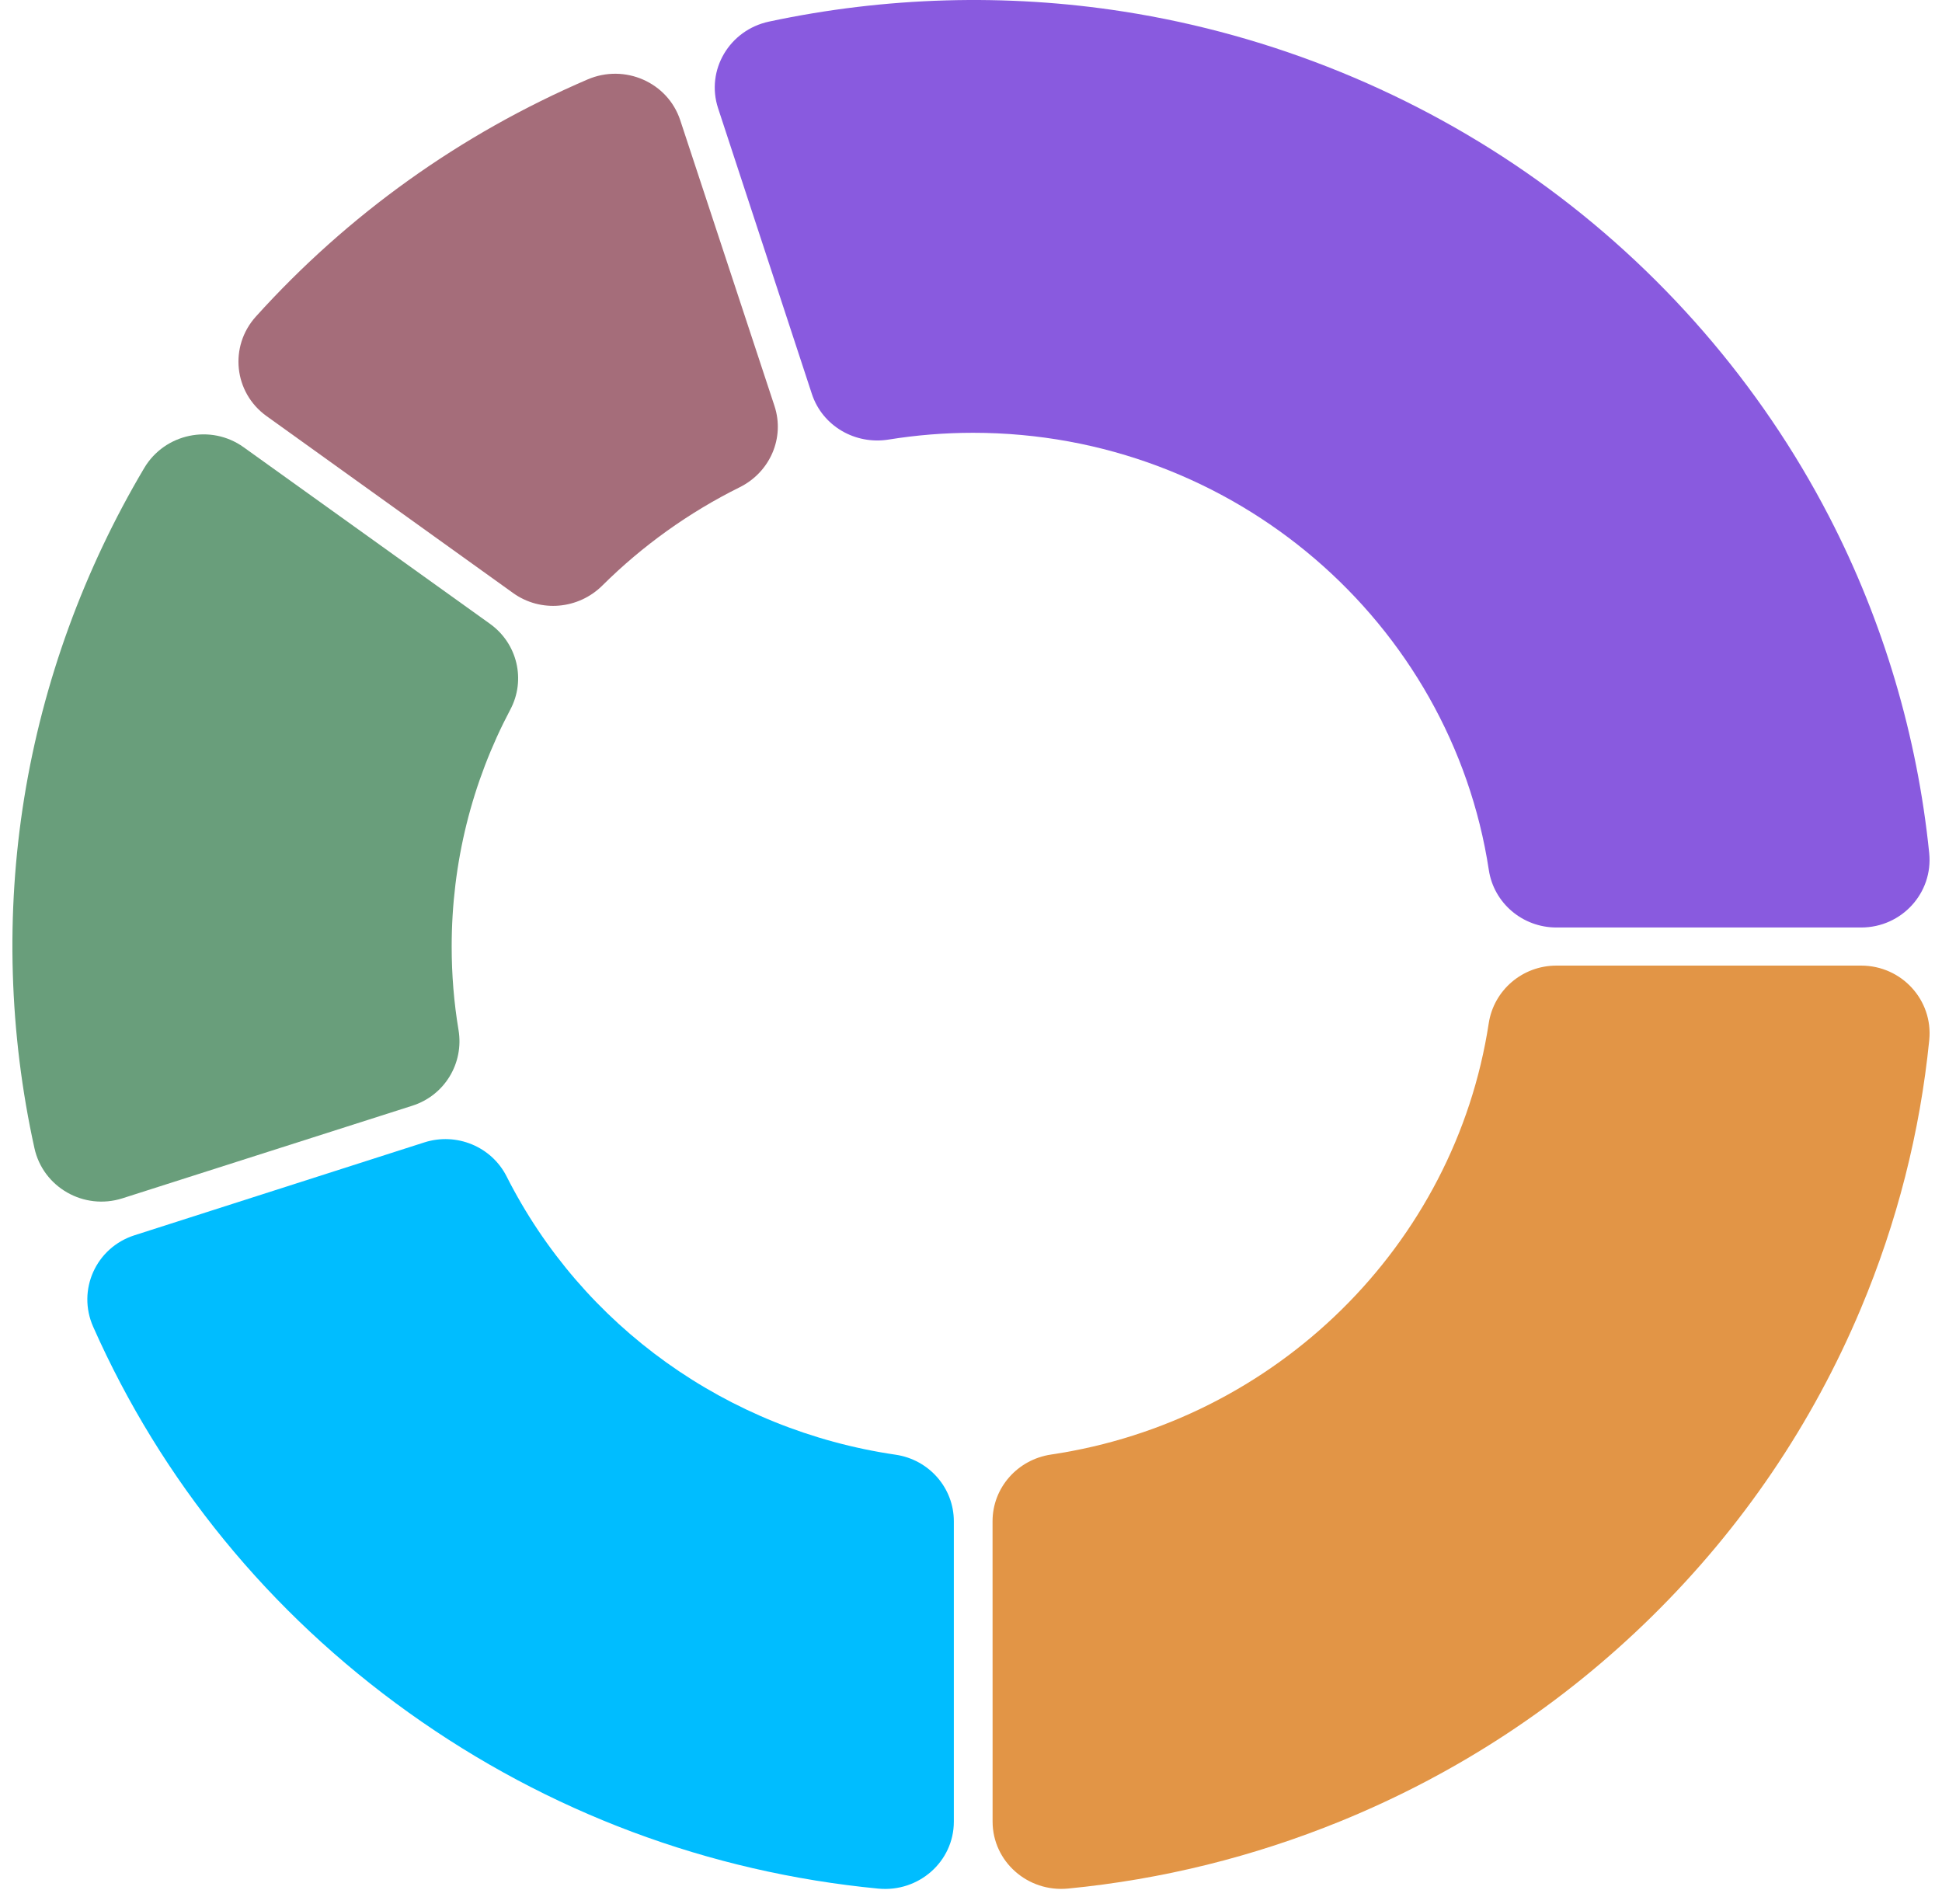 <svg width="103" height="101" viewBox="0 0 103 101" fill="none" xmlns="http://www.w3.org/2000/svg">
<path d="M43.06 20.893C43.615 22.586 45.349 23.6 47.131 23.313C48.606 23.075 50.105 22.954 51.613 22.954C65.464 22.954 76.97 33.038 78.965 46.144C79.231 47.895 80.754 49.191 82.55 49.191H98.713C100.867 49.191 102.537 47.352 102.321 45.241C101.691 39.042 99.889 32.957 97.018 27.407C93.384 20.381 88.043 14.218 81.566 9.583C75.09 4.949 67.49 1.846 59.584 0.612C53.359 -0.359 46.95 -0.17 40.788 1.145C38.683 1.594 37.423 3.723 38.087 5.744L40.135 11.983L43.06 20.893Z" fill="#895ADF"/>
<path d="M71.111 96.585C77.323 94.049 82.888 90.386 87.643 85.701C92.399 81.014 96.117 75.534 98.691 69.414C100.619 64.828 101.835 60.049 102.324 55.158C102.534 53.046 100.865 51.212 98.711 51.212H82.55C80.747 51.212 79.229 52.516 78.96 54.27C77.162 66.038 67.692 75.37 55.746 77.144C53.964 77.409 52.643 78.907 52.643 80.681L52.645 91.559V96.605C52.645 98.727 54.509 100.371 56.65 100.162C61.616 99.68 66.461 98.482 71.111 96.585Z" fill="#E29546"/>
<path d="M22.503 60.59L7.134 65.514C5.085 66.17 4.079 68.423 4.942 70.368C8.56 78.527 14.273 85.533 21.671 90.826C29.064 96.116 37.594 99.3 46.583 100.165C48.726 100.372 50.59 98.732 50.59 96.611V80.684C50.59 78.915 49.276 77.412 47.499 77.152C38.58 75.845 30.887 70.341 26.87 62.394C26.068 60.809 24.212 60.042 22.503 60.59Z" fill="#00BDFF"/>
<path d="M25.989 33.086L12.924 23.721C11.183 22.472 8.735 22.992 7.649 24.823C4.456 30.202 2.279 36.166 1.285 42.317C0.292 48.47 0.484 54.805 1.826 60.892C2.281 62.966 4.445 64.207 6.494 63.554L21.866 58.644C23.585 58.097 24.611 56.389 24.32 54.633C24.076 53.175 23.956 51.694 23.956 50.203C23.956 45.77 25.024 41.492 27.067 37.632C27.9 36.063 27.444 34.13 25.989 33.086Z" fill="#699E7B"/>
<path d="M31.166 4.213C24.423 7.109 18.456 11.378 13.57 16.791C12.144 18.373 12.4 20.82 14.136 22.067L27.214 31.452C28.671 32.499 30.677 32.317 31.947 31.055C34.072 28.944 36.543 27.175 39.23 25.843C40.84 25.044 41.634 23.225 41.078 21.534L36.08 6.38C35.416 4.364 33.135 3.368 31.166 4.213Z" fill="#A56D7A"/>
</svg>
